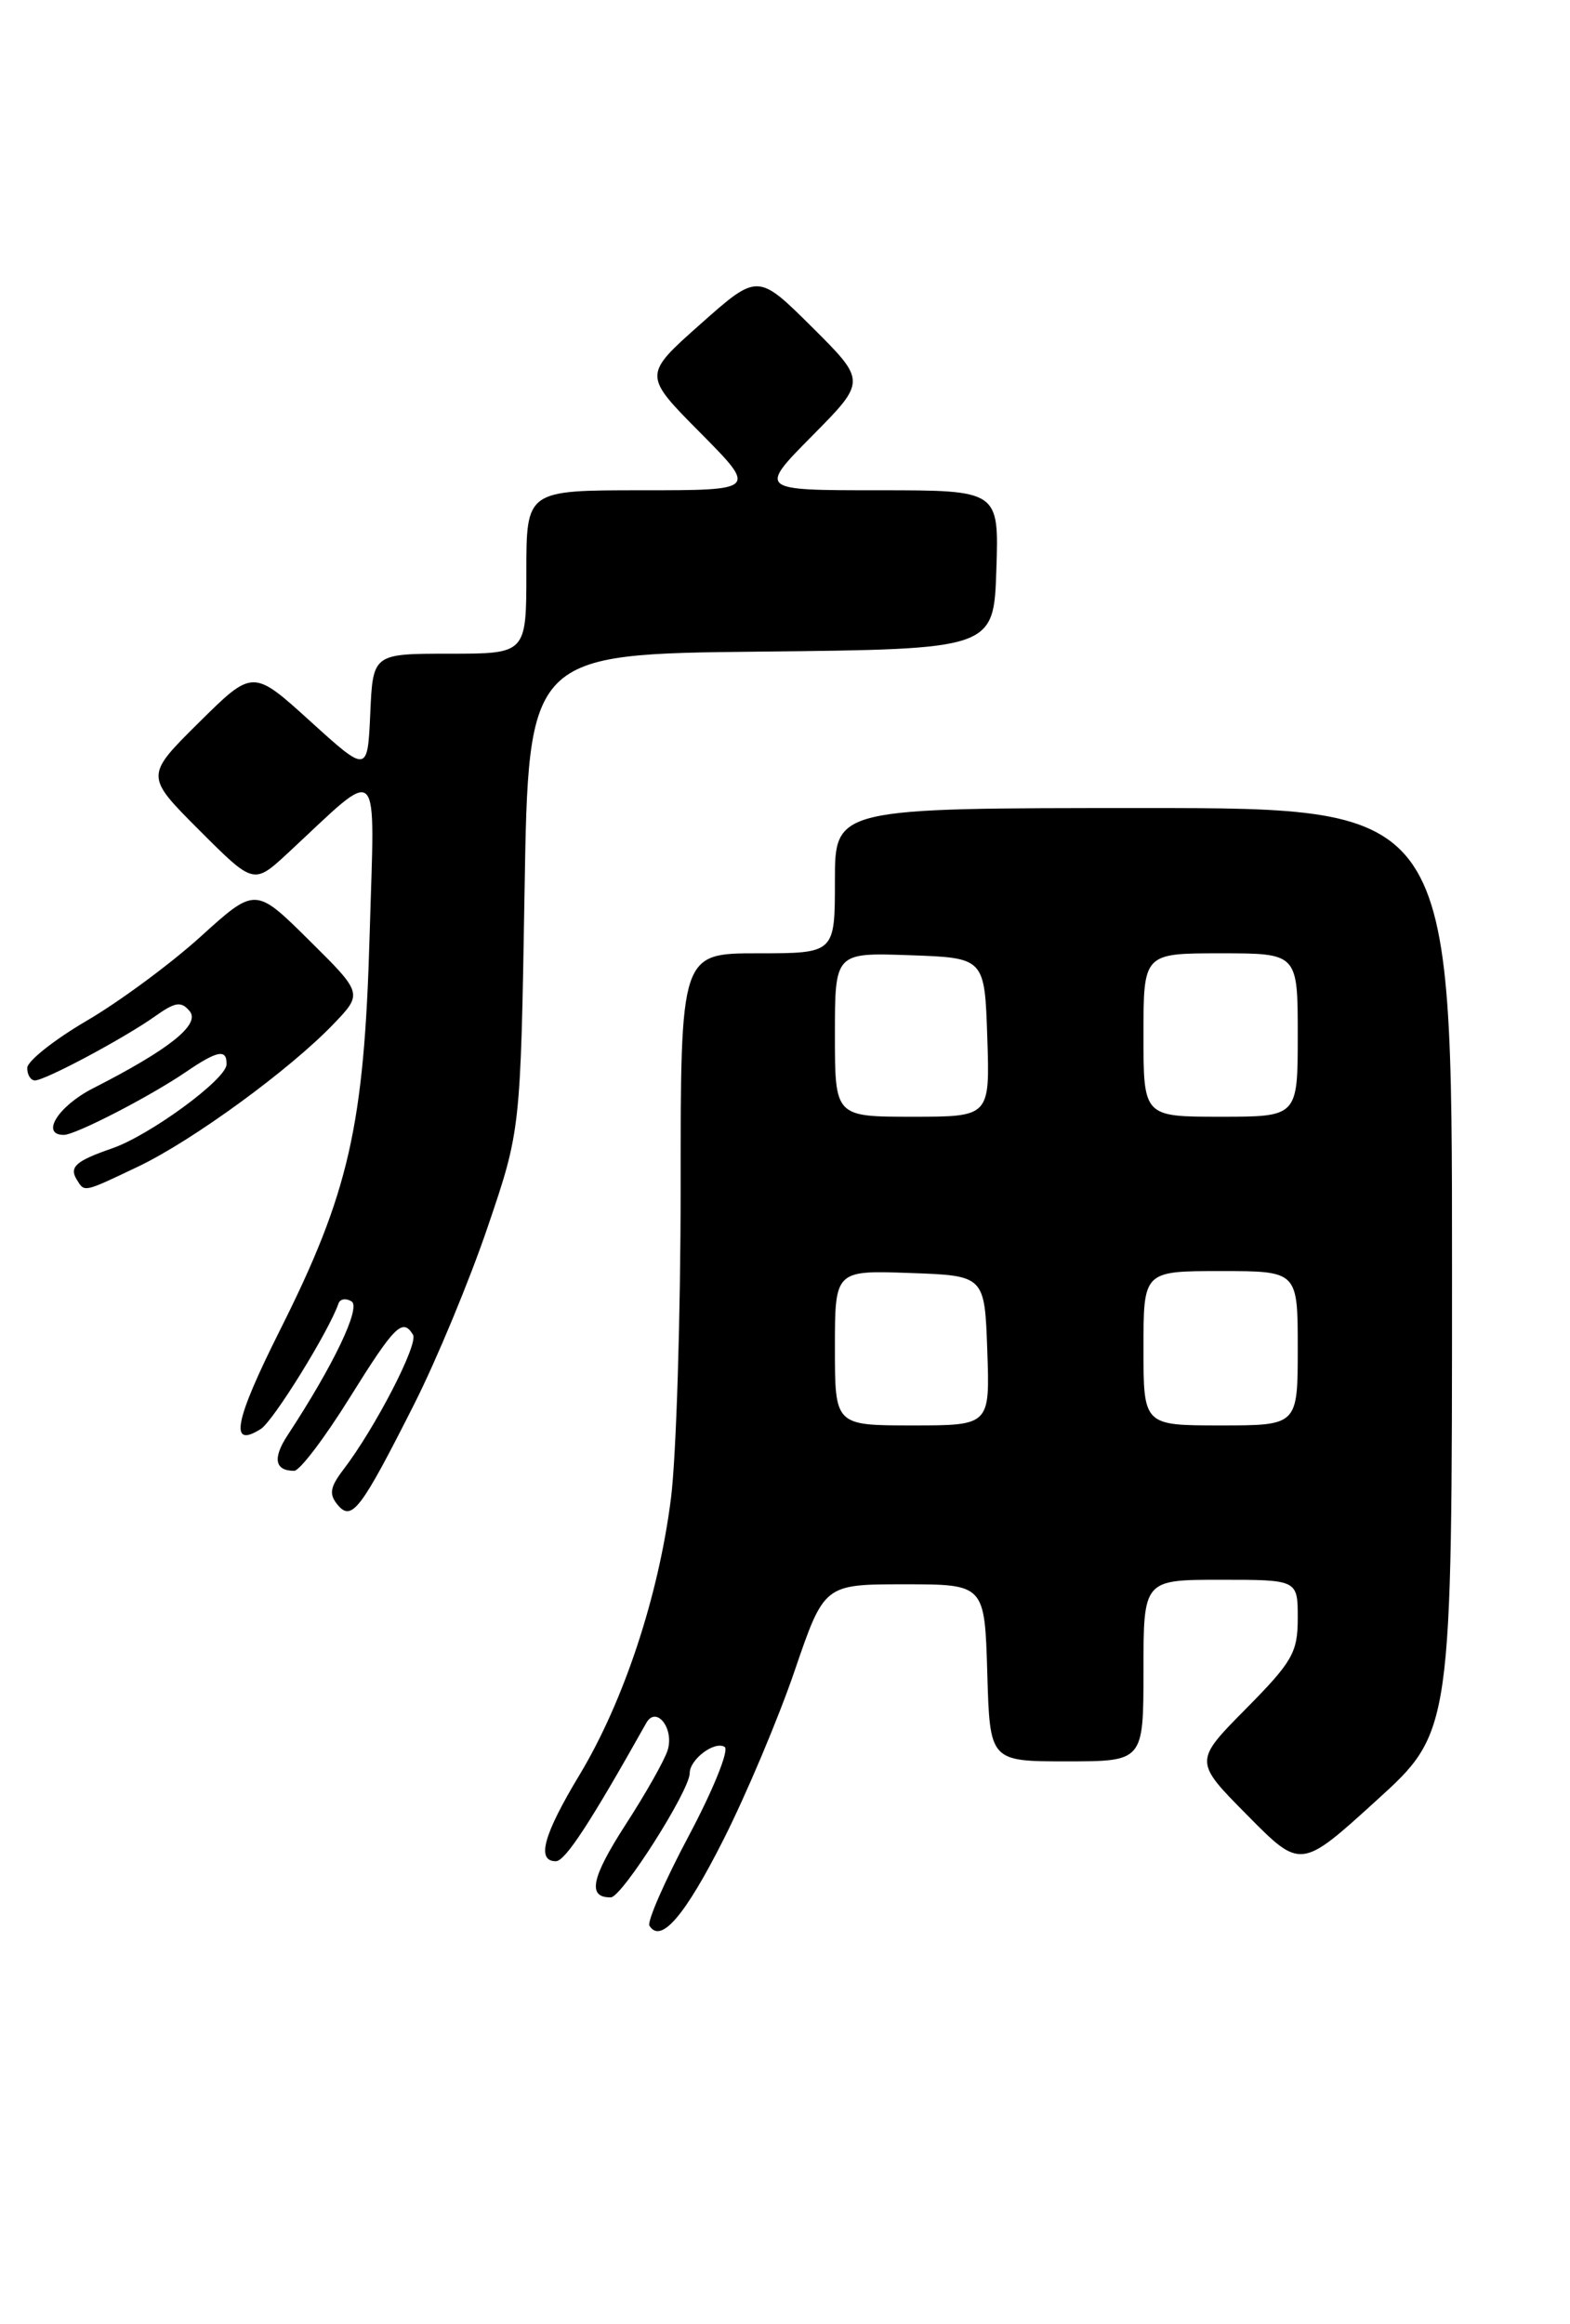 <?xml version="1.0" encoding="UTF-8" standalone="no"?>
<!DOCTYPE svg PUBLIC "-//W3C//DTD SVG 1.1//EN" "http://www.w3.org/Graphics/SVG/1.1/DTD/svg11.dtd" >
<svg xmlns="http://www.w3.org/2000/svg" xmlns:xlink="http://www.w3.org/1999/xlink" version="1.1" viewBox="0 0 173 256">
 <g >
 <path fill="currentColor"
d=" M 79.72 202.62 C 82.25 197.61 85.79 189.22 87.57 184.00 C 90.82 174.50 90.82 174.50 99.66 174.50 C 108.50 174.50 108.50 174.50 108.79 184.25 C 109.07 194.00 109.07 194.00 117.54 194.00 C 126.00 194.00 126.00 194.00 126.00 184.00 C 126.00 174.00 126.00 174.00 134.50 174.00 C 143.00 174.00 143.00 174.00 143.00 178.22 C 143.00 182.02 142.42 183.02 137.28 188.22 C 131.56 194.00 131.56 194.00 137.45 199.94 C 143.33 205.89 143.33 205.89 151.66 198.32 C 160.00 190.75 160.00 190.75 160.00 139.88 C 160.00 89.00 160.00 89.00 126.00 89.00 C 92.00 89.00 92.00 89.00 92.00 97.00 C 92.00 105.00 92.00 105.00 83.50 105.00 C 75.00 105.00 75.00 105.00 75.00 130.78 C 75.00 144.95 74.52 160.35 73.94 164.98 C 72.59 175.74 68.74 187.40 63.84 195.52 C 59.88 202.09 59.08 205.00 61.25 205.00 C 62.28 204.99 65.01 200.82 71.21 189.78 C 72.31 187.81 74.33 190.39 73.56 192.80 C 73.21 193.90 71.14 197.57 68.94 200.96 C 65.14 206.85 64.70 209.02 67.31 208.98 C 68.53 208.96 76.00 197.21 76.00 195.30 C 76.00 193.78 78.74 191.72 79.85 192.41 C 80.37 192.73 78.60 197.11 75.93 202.14 C 73.25 207.17 71.29 211.66 71.56 212.10 C 72.81 214.12 75.46 211.05 79.72 202.62 Z  M 45.65 154.64 C 48.11 149.77 51.75 141.00 53.74 135.14 C 57.36 124.50 57.36 124.50 57.80 98.27 C 58.23 72.03 58.23 72.03 83.87 71.77 C 109.50 71.50 109.50 71.50 109.79 62.75 C 110.08 54.00 110.08 54.00 96.82 54.00 C 83.56 54.00 83.56 54.00 89.51 47.99 C 95.46 41.98 95.46 41.98 89.48 36.03 C 83.50 30.09 83.50 30.09 77.18 35.70 C 70.86 41.31 70.86 41.31 77.15 47.65 C 83.44 54.00 83.44 54.00 70.72 54.00 C 58.00 54.00 58.00 54.00 58.00 63.00 C 58.00 72.00 58.00 72.00 49.55 72.00 C 41.09 72.00 41.09 72.00 40.80 78.58 C 40.50 85.16 40.50 85.16 34.18 79.43 C 27.86 73.70 27.86 73.70 21.92 79.58 C 15.98 85.46 15.98 85.46 21.97 91.45 C 27.96 97.44 27.96 97.44 31.73 93.95 C 42.18 84.26 41.29 83.37 40.73 103.00 C 40.13 124.03 38.46 131.36 30.82 146.57 C 25.82 156.54 25.23 159.61 28.74 157.39 C 30.11 156.53 36.23 146.65 37.30 143.57 C 37.47 143.06 38.12 142.96 38.74 143.34 C 39.80 144.00 36.74 150.39 31.69 158.08 C 30.02 160.62 30.28 162.00 32.42 162.00 C 33.02 162.00 35.76 158.40 38.50 154.00 C 43.50 145.98 44.35 145.13 45.51 147.01 C 46.13 148.02 41.33 157.31 37.82 161.89 C 36.37 163.79 36.24 164.58 37.19 165.73 C 38.76 167.62 39.73 166.35 45.65 154.64 Z  M 15.22 128.49 C 21.19 125.65 31.89 117.85 36.74 112.80 C 39.98 109.42 39.98 109.42 34.06 103.56 C 28.14 97.70 28.14 97.70 22.12 103.15 C 18.81 106.15 13.15 110.33 9.55 112.43 C 5.95 114.54 3.00 116.88 3.00 117.63 C 3.00 118.38 3.38 119.00 3.85 119.00 C 4.98 119.00 13.74 114.32 17.11 111.92 C 19.32 110.35 19.97 110.26 20.90 111.37 C 22.11 112.83 18.67 115.58 10.23 119.88 C 6.41 121.83 4.43 125.00 7.03 125.00 C 8.32 125.00 16.49 120.79 20.50 118.06 C 23.97 115.69 25.02 115.50 24.96 117.25 C 24.91 118.90 16.46 125.08 12.31 126.50 C 8.35 127.87 7.60 128.54 8.46 129.93 C 9.33 131.34 9.15 131.38 15.22 128.49 Z  M 92.00 148.46 C 92.00 139.92 92.00 139.92 100.25 140.21 C 108.50 140.50 108.50 140.50 108.79 148.75 C 109.08 157.00 109.08 157.00 100.54 157.00 C 92.00 157.00 92.00 157.00 92.00 148.46 Z  M 126.00 148.50 C 126.00 140.00 126.00 140.00 134.50 140.00 C 143.00 140.00 143.00 140.00 143.00 148.50 C 143.00 157.00 143.00 157.00 134.50 157.00 C 126.00 157.00 126.00 157.00 126.00 148.50 Z  M 92.00 113.96 C 92.00 104.92 92.00 104.92 100.25 105.21 C 108.50 105.50 108.50 105.50 108.79 114.25 C 109.08 123.00 109.08 123.00 100.54 123.00 C 92.00 123.00 92.00 123.00 92.00 113.96 Z  M 126.00 114.00 C 126.00 105.00 126.00 105.00 134.50 105.00 C 143.00 105.00 143.00 105.00 143.00 114.00 C 143.00 123.00 143.00 123.00 134.50 123.00 C 126.00 123.00 126.00 123.00 126.00 114.00 Z "/>
</g>
</svg>